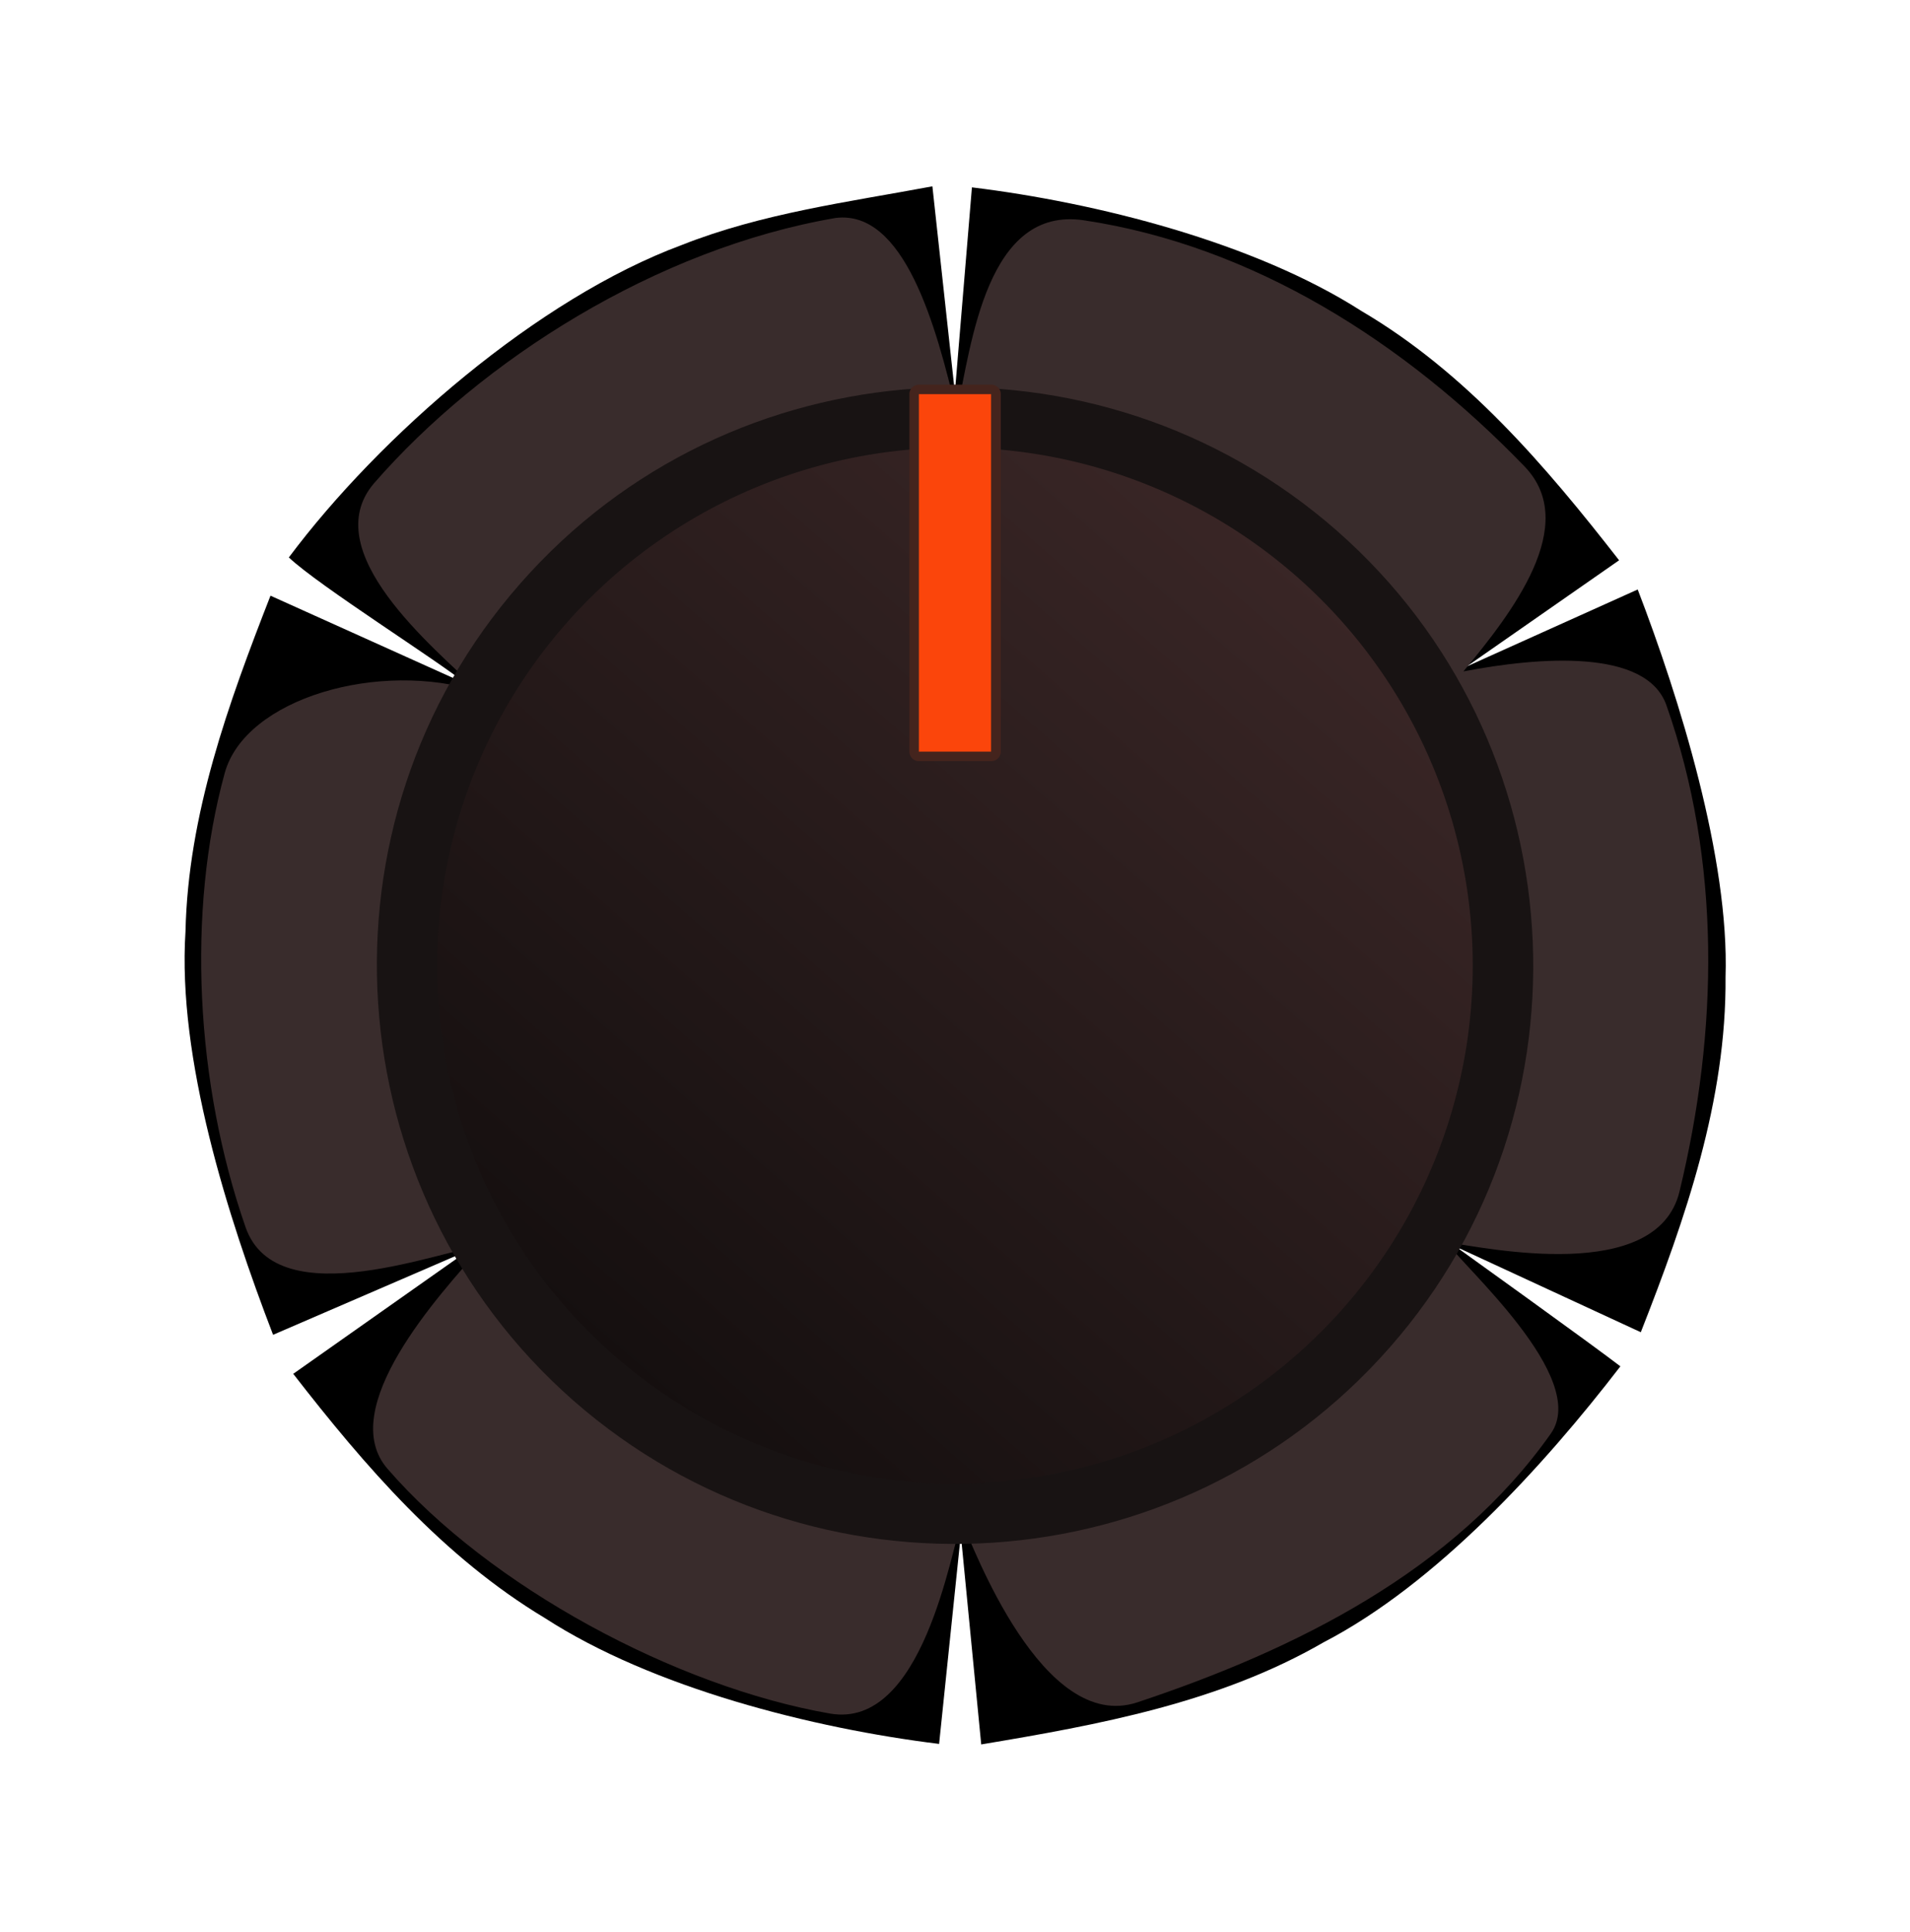 <?xml version="1.0" encoding="UTF-8" standalone="no"?>
<!-- Created with Inkscape (http://www.inkscape.org/) -->

<svg
   width="7.393mm"
   height="7.477mm"
   viewBox="0 0 7.393 7.477"
   version="1.1"
   id="svg537680"
   inkscape:version="1.2-dev (ac43753, 2021-08-09)"
   sodipodi:docname="VektronixTinyKnobDark.svg"
   xmlns:inkscape="http://www.inkscape.org/namespaces/inkscape"
   xmlns:sodipodi="http://sodipodi.sourceforge.net/DTD/sodipodi-0.dtd"
   xmlns:xlink="http://www.w3.org/1999/xlink"
   xmlns="http://www.w3.org/2000/svg"
   xmlns:svg="http://www.w3.org/2000/svg">
  <sodipodi:namedview
     id="namedview537682"
     pagecolor="#505050"
     bordercolor="#ffffff"
     borderopacity="1"
     inkscape:pageshadow="0"
     inkscape:pageopacity="0"
     inkscape:pagecheckerboard="1"
     inkscape:document-units="mm"
     showgrid="false"
     fit-margin-top="0"
     fit-margin-left="0"
     fit-margin-right="0"
     fit-margin-bottom="0"
     inkscape:zoom="22.627417"
     inkscape:cx="14.584077"
     inkscape:cy="11.247417"
     inkscape:window-width="1304"
     inkscape:window-height="1041"
     inkscape:window-x="3033"
     inkscape:window-y="17"
     inkscape:window-maximized="0"
     inkscape:current-layer="layer6" />
  <defs
     id="defs537677">
    <linearGradient
       inkscape:collect="always"
       xlink:href="#linearGradient11890"
       id="linearGradient123333"
       gradientUnits="userSpaceOnUse"
       gradientTransform="matrix(0.155,-0.177,0.177,0.155,2.077,-4.012)"
       x1="-29.744"
       y1="26.902"
       x2="-10.702"
       y2="26.902" />
    <linearGradient
       inkscape:collect="always"
       id="linearGradient11890">
      <stop
         style="stop-color:#130e0e;stop-opacity:1;"
         offset="0"
         id="stop11888" />
      <stop
         style="stop-color:#3b2727;stop-opacity:1;"
         offset="1"
         id="stop11886" />
    </linearGradient>
  </defs>
  <g
     inkscape:groupmode="layer"
     id="layer10"
     inkscape:label="Layer 7"
     style="display:inline"
     sodipodi:insensitive="true">
    <path
       id="path591430"
       style="color:#000000;fill:#000000;fill-opacity:1;stroke-width:0.807;stroke-linecap:square;stroke-linejoin:bevel;stroke-dasharray:1.775, 0.888;-inkscape-stroke:none;paint-order:stroke markers fill"
       d="M 3.609,0.721 C 3.282,0.782 2.95,0.825 2.639,0.948 2.083,1.154 1.471,1.685 1.118,2.157 1.234,2.267 1.699,2.559 1.804,2.646 L 1.047,2.305 C 0.884,2.722 0.728,3.151 0.718,3.604 0.686,4.096 0.882,4.71 1.057,5.165 L 1.812,4.839 1.135,5.316 C 1.413,5.674 1.716,6.025 2.109,6.261 2.526,6.531 3.146,6.688 3.635,6.748 l 0.084,-0.81 0.079,0.812 C 4.253,6.674 4.718,6.589 5.123,6.355 5.559,6.129 5.976,5.672 6.272,5.287 6.17,5.208 5.635,4.824 5.635,4.824 L 6.351,5.155 C 6.524,4.715 6.683,4.258 6.679,3.78 6.694,3.324 6.501,2.702 6.339,2.281 L 5.677,2.579 6.267,2.168 C 5.982,1.802 5.674,1.441 5.269,1.203 4.855,0.938 4.246,0.784 3.762,0.725 L 3.696,1.519 Z"
       sodipodi:nodetypes="ccccccccccccccccccccccccc" />
  </g>
  <g
     inkscape:groupmode="layer"
     id="layer9"
     inkscape:label="Layer 6"
     style="display:inline"
     sodipodi:insensitive="true">
    <path
       id="path591422"
       style="color:#000000;fill:#392c2c;fill-opacity:1;stroke-width:3.039;stroke-linecap:round;stroke-linejoin:round;stroke-dasharray:6.577, 3.289;-inkscape-stroke:none;paint-order:stroke markers fill"
       d="m 5.463,7.057 c -0.846,0.989 0.859,2.392 1.542,3.044 -1.454,-0.468 -3.423,0.092 -3.723,1.188 -0.557,2.032 -0.425,4.534 0.305,6.631 0.463,1.33 2.964,0.29 3.458,0.278 -0.639,0.712 -2.147,2.371 -1.385,3.249 1.493,1.722 4.21,3.182 6.463,3.574 1.358,0.236 1.767,-2.39 1.925,-2.808 0.163,0.363 1.178,3.105 2.565,2.644 2.316,-0.77 4.627,-1.921 6.039,-3.924 0.577,-0.818 -1.312,-2.464 -1.516,-2.792 0.57,0.077 3.065,0.617 3.395,-0.741 C 25.1,15.053 25.142,12.573 24.34,10.297 24.048,9.468 22.483,9.591 21.375,9.804 22.082,8.952 23.088,7.661 22.268,6.811 20.526,5.006 18.311,3.589 15.834,3.217 14.415,3.003 14.19,5.007 13.973,6.027 13.669,4.722 13.199,3.064 12.209,3.182 9.591,3.629 7.029,5.257 5.463,7.057 Z"
       sodipodi:nodetypes="ccsscsscsscsscssccc"
       transform="scale(0.265)" />
  </g>
  <g
     inkscape:groupmode="layer"
     id="layer7"
     inkscape:label="Layer 4"
     style="display:inline">
    <path
       style="color:#000000;fill:#181313;fill-opacity:1;stroke-width:0.728;-inkscape-stroke:none;paint-order:markers stroke fill"
       d="M 2.013,2.259 C 1.199,3.186 1.293,4.606 2.22,5.42 3.148,6.233 4.566,6.141 5.38,5.213 6.194,4.286 6.101,2.867 5.174,2.053 4.246,1.24 2.826,1.331 2.013,2.259 Z M 2.366,2.569 C 3.013,1.833 4.127,1.761 4.863,2.407 5.6,3.053 5.672,4.166 5.026,4.903 4.38,5.639 3.267,5.712 2.53,5.066 1.794,4.42 1.72,3.306 2.366,2.569 Z"
       id="path591414" />
  </g>
  <g
     inkscape:groupmode="layer"
     id="layer5"
     inkscape:label="Layer 2"
     style="display:inline">
    <path
       style="color:#000000;fill:url(#linearGradient123333);stroke-width:0.47;-inkscape-stroke:none;paint-order:markers stroke fill"
       d="M 5.018,2.23 A 2.004,2.004 0 0 1 5.203,5.058 2.004,2.004 0 0 1 2.375,5.243 2.004,2.004 0 0 1 2.19,2.414 2.004,2.004 0 0 1 5.018,2.23 Z"
       id="path591416" />
  </g>
  <g
     inkscape:groupmode="layer"
     id="layer6"
     inkscape:label="Layer 3"
     style="display:inline">
    <g
       id="g246821"
       transform="matrix(0.941,0,0,0.941,0.218,0.22)">
      <path
         style="color:#000000;fill:#44241d;fill-opacity:1;stroke-width:0.774;stroke-linecap:round;stroke-linejoin:round;stroke-miterlimit:0.5;-inkscape-stroke:none;paint-order:stroke fill markers"
         d="m 3.548,1.348 a 0.039,0.039 0 0 0 -0.039,0.039 v 1.47 a 0.039,0.039 0 0 0 0.039,0.039 h 0.298 a 0.039,0.039 0 0 0 0.039,-0.039 v -1.47 a 0.039,0.039 0 0 0 -0.039,-0.039 z m 0.039,0.079 H 3.806 V 2.818 H 3.587 Z"
         id="path591406" />
      <path
         style="color:#000000;fill:#fb450b;fill-opacity:1;stroke-width:0.078;stroke-linecap:round;stroke-linejoin:round;stroke-miterlimit:0.5;-inkscape-stroke:none;paint-order:stroke fill markers"
         d="M 3.548,1.387 H 3.845 V 2.857 H 3.548 Z"
         id="path591408" />
    </g>
  </g>
</svg>
